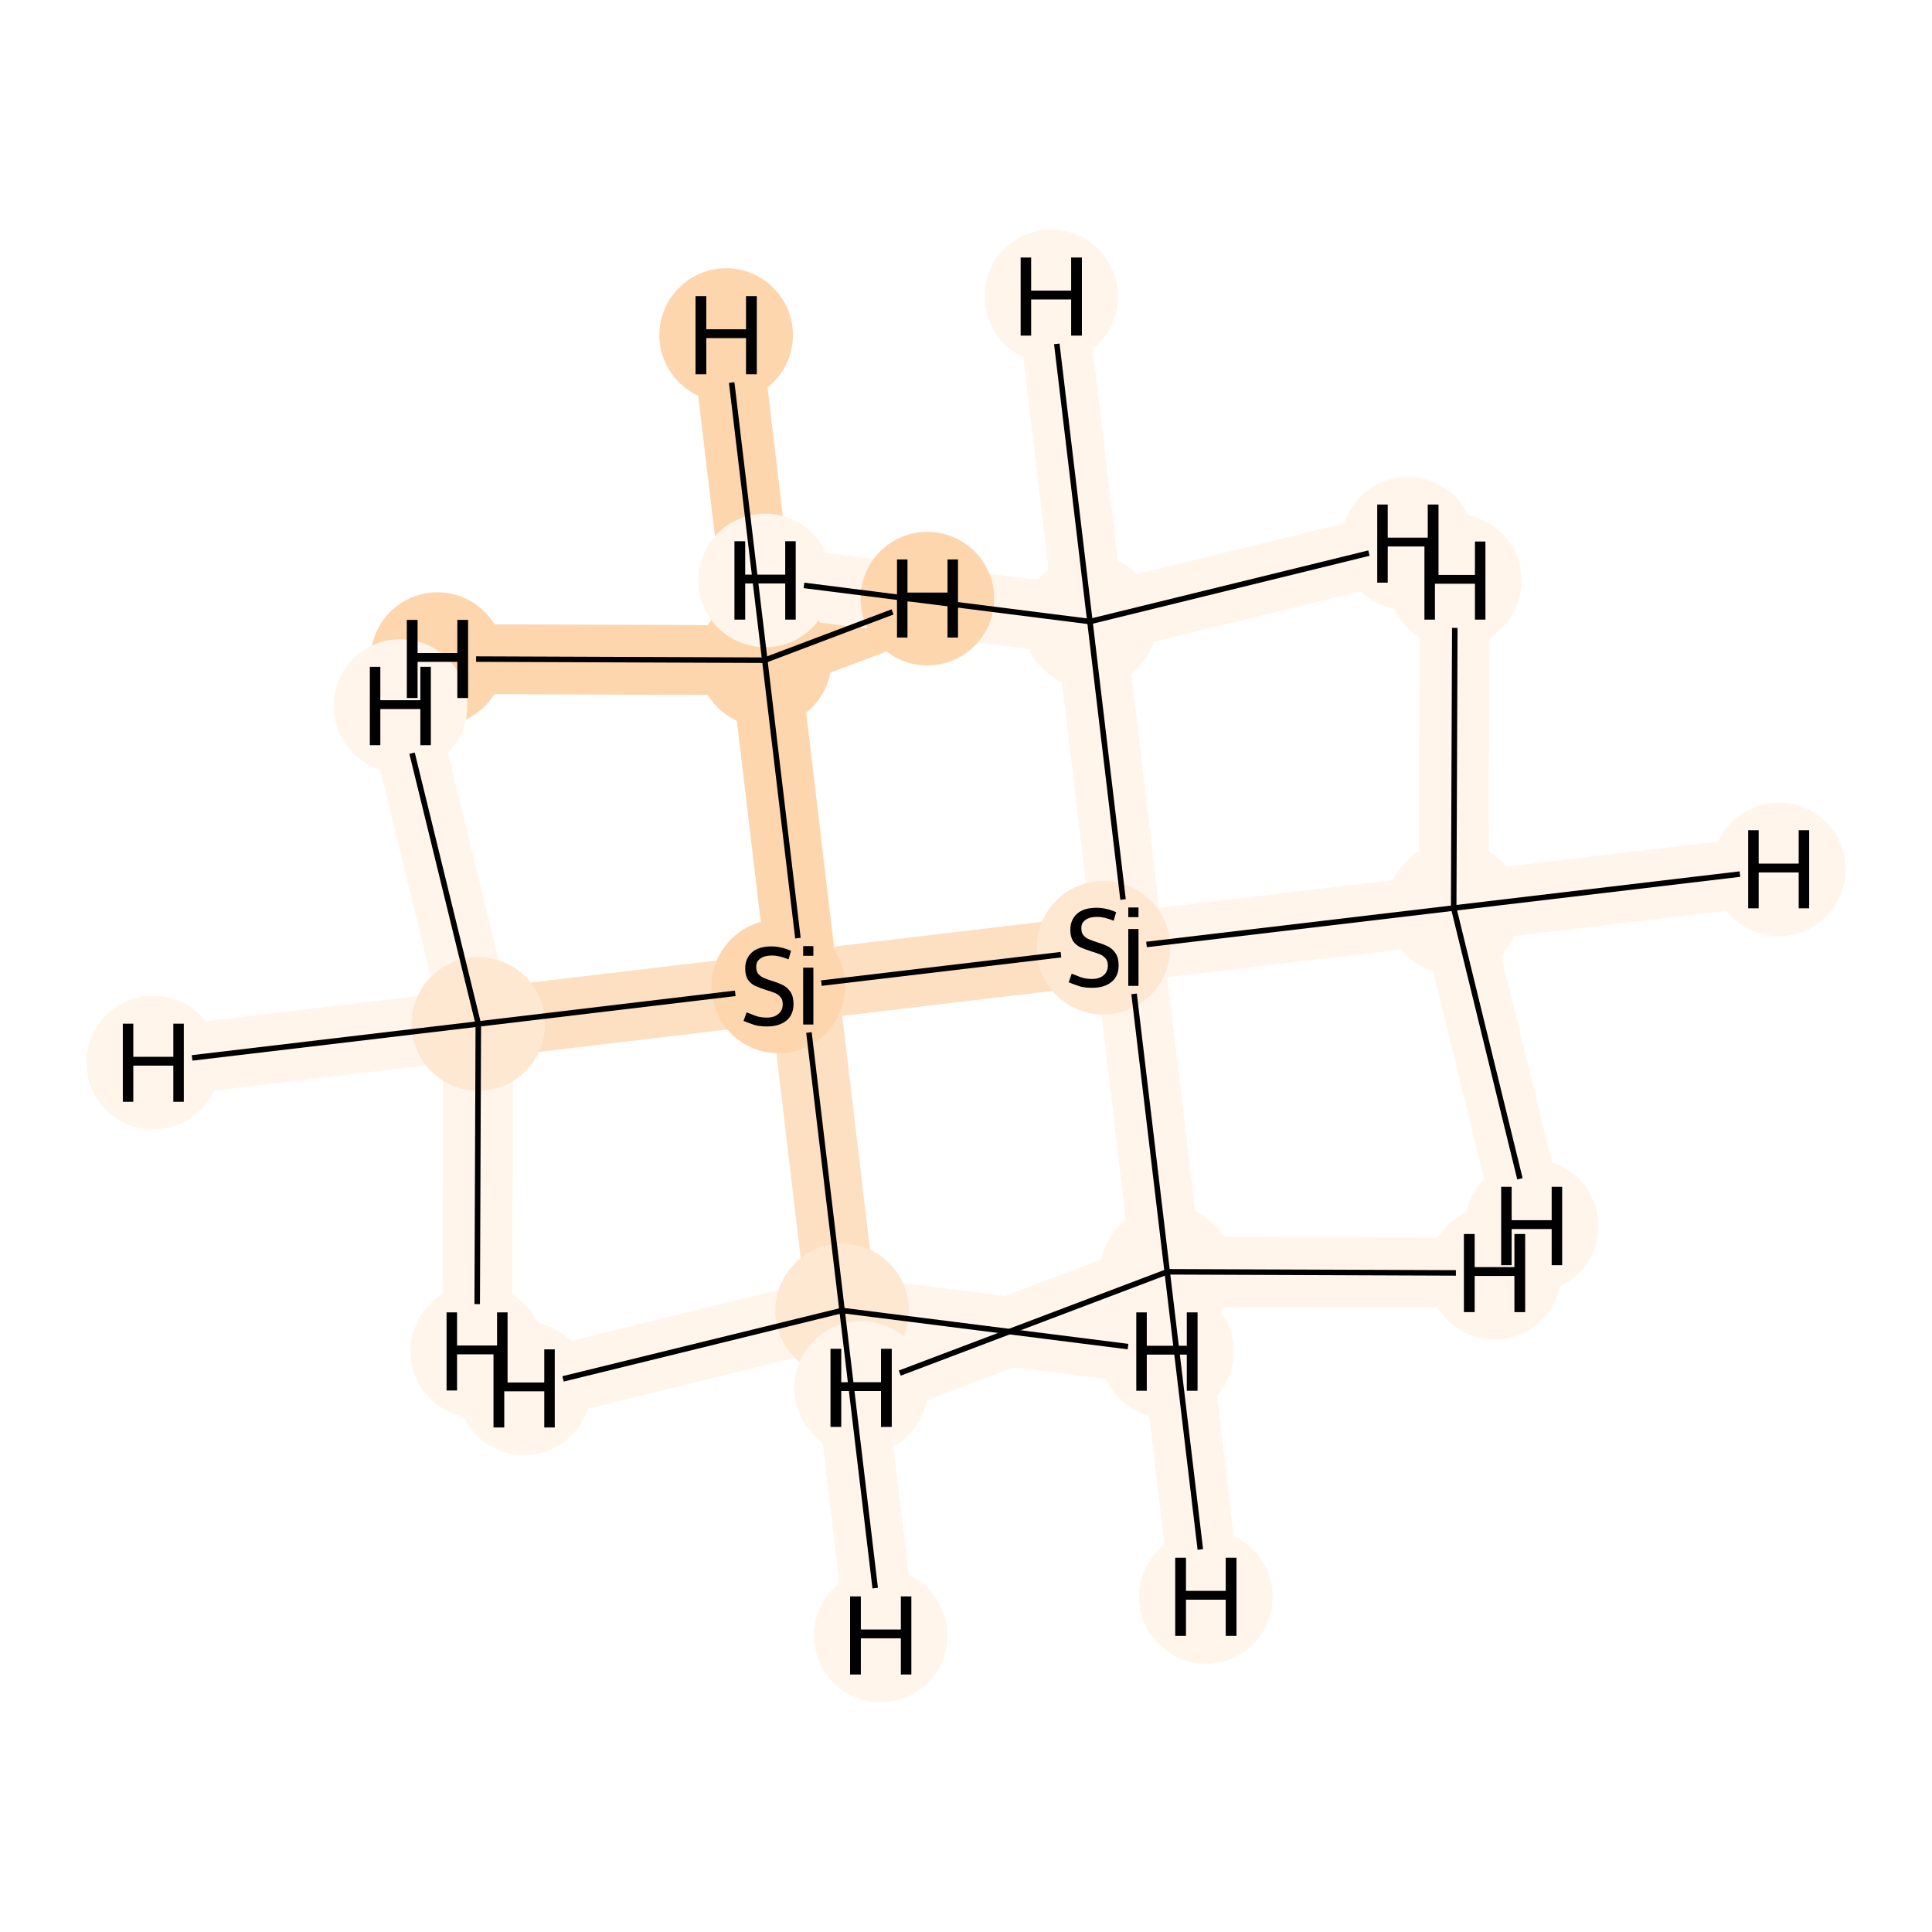 <?xml version='1.0' encoding='iso-8859-1'?>
<svg version='1.1' baseProfile='full'
              xmlns='http://www.w3.org/2000/svg'
                      xmlns:rdkit='http://www.rdkit.org/xml'
                      xmlns:xlink='http://www.w3.org/1999/xlink'
                  xml:space='preserve'
width='700px' height='700px' viewBox='0 0 700 700'>
<!-- END OF HEADER -->
<rect style='opacity:1.0;fill:#FFFFFF;stroke:none' width='700.0' height='700.0' x='0.0' y='0.0'> </rect>
<path d='M 277.1,239.2 L 291.1,357.0' style='fill:none;fill-rule:evenodd;stroke:#FDD6AE;stroke-width:25.3px;stroke-linecap:butt;stroke-linejoin:miter;stroke-opacity:1' />
<path d='M 277.1,239.2 L 263.1,121.4' style='fill:none;fill-rule:evenodd;stroke:#FDD6AE;stroke-width:25.3px;stroke-linecap:butt;stroke-linejoin:miter;stroke-opacity:1' />
<path d='M 277.1,239.2 L 158.5,238.8' style='fill:none;fill-rule:evenodd;stroke:#FDD6AE;stroke-width:25.3px;stroke-linecap:butt;stroke-linejoin:miter;stroke-opacity:1' />
<path d='M 277.1,239.2 L 336.0,216.9' style='fill:none;fill-rule:evenodd;stroke:#FDD6AE;stroke-width:25.3px;stroke-linecap:butt;stroke-linejoin:miter;stroke-opacity:1' />
<path d='M 291.1,357.0 L 408.9,343.0' style='fill:none;fill-rule:evenodd;stroke:#FDDFC1;stroke-width:25.3px;stroke-linecap:butt;stroke-linejoin:miter;stroke-opacity:1' />
<path d='M 291.1,357.0 L 305.1,474.8' style='fill:none;fill-rule:evenodd;stroke:#FDDFC1;stroke-width:25.3px;stroke-linecap:butt;stroke-linejoin:miter;stroke-opacity:1' />
<path d='M 291.1,357.0 L 173.3,371.0' style='fill:none;fill-rule:evenodd;stroke:#FDDFC1;stroke-width:25.3px;stroke-linecap:butt;stroke-linejoin:miter;stroke-opacity:1' />
<path d='M 408.9,343.0 L 422.9,460.8' style='fill:none;fill-rule:evenodd;stroke:#FFF5EB;stroke-width:25.3px;stroke-linecap:butt;stroke-linejoin:miter;stroke-opacity:1' />
<path d='M 408.9,343.0 L 394.9,225.2' style='fill:none;fill-rule:evenodd;stroke:#FFF5EB;stroke-width:25.3px;stroke-linecap:butt;stroke-linejoin:miter;stroke-opacity:1' />
<path d='M 408.9,343.0 L 526.7,329.0' style='fill:none;fill-rule:evenodd;stroke:#FFF5EB;stroke-width:25.3px;stroke-linecap:butt;stroke-linejoin:miter;stroke-opacity:1' />
<path d='M 422.9,460.8 L 436.9,578.6' style='fill:none;fill-rule:evenodd;stroke:#FFF5EB;stroke-width:25.3px;stroke-linecap:butt;stroke-linejoin:miter;stroke-opacity:1' />
<path d='M 422.9,460.8 L 541.5,461.2' style='fill:none;fill-rule:evenodd;stroke:#FFF5EB;stroke-width:25.3px;stroke-linecap:butt;stroke-linejoin:miter;stroke-opacity:1' />
<path d='M 422.9,460.8 L 312.0,502.9' style='fill:none;fill-rule:evenodd;stroke:#FFF5EB;stroke-width:25.3px;stroke-linecap:butt;stroke-linejoin:miter;stroke-opacity:1' />
<path d='M 394.9,225.2 L 380.9,107.4' style='fill:none;fill-rule:evenodd;stroke:#FFF5EB;stroke-width:25.3px;stroke-linecap:butt;stroke-linejoin:miter;stroke-opacity:1' />
<path d='M 394.9,225.2 L 510.1,197.0' style='fill:none;fill-rule:evenodd;stroke:#FFF5EB;stroke-width:25.3px;stroke-linecap:butt;stroke-linejoin:miter;stroke-opacity:1' />
<path d='M 394.9,225.2 L 277.2,210.3' style='fill:none;fill-rule:evenodd;stroke:#FFF5EB;stroke-width:25.3px;stroke-linecap:butt;stroke-linejoin:miter;stroke-opacity:1' />
<path d='M 526.7,329.0 L 644.5,315.0' style='fill:none;fill-rule:evenodd;stroke:#FFF5EB;stroke-width:25.3px;stroke-linecap:butt;stroke-linejoin:miter;stroke-opacity:1' />
<path d='M 526.7,329.0 L 527.1,210.4' style='fill:none;fill-rule:evenodd;stroke:#FFF5EB;stroke-width:25.3px;stroke-linecap:butt;stroke-linejoin:miter;stroke-opacity:1' />
<path d='M 526.7,329.0 L 554.9,444.2' style='fill:none;fill-rule:evenodd;stroke:#FFF5EB;stroke-width:25.3px;stroke-linecap:butt;stroke-linejoin:miter;stroke-opacity:1' />
<path d='M 305.1,474.8 L 319.1,592.6' style='fill:none;fill-rule:evenodd;stroke:#FFF5EB;stroke-width:25.3px;stroke-linecap:butt;stroke-linejoin:miter;stroke-opacity:1' />
<path d='M 305.1,474.8 L 422.8,489.7' style='fill:none;fill-rule:evenodd;stroke:#FFF5EB;stroke-width:25.3px;stroke-linecap:butt;stroke-linejoin:miter;stroke-opacity:1' />
<path d='M 305.1,474.8 L 189.9,503.0' style='fill:none;fill-rule:evenodd;stroke:#FFF5EB;stroke-width:25.3px;stroke-linecap:butt;stroke-linejoin:miter;stroke-opacity:1' />
<path d='M 173.3,371.0 L 55.5,385.0' style='fill:none;fill-rule:evenodd;stroke:#FFF5EB;stroke-width:25.3px;stroke-linecap:butt;stroke-linejoin:miter;stroke-opacity:1' />
<path d='M 173.3,371.0 L 172.9,489.6' style='fill:none;fill-rule:evenodd;stroke:#FFF5EB;stroke-width:25.3px;stroke-linecap:butt;stroke-linejoin:miter;stroke-opacity:1' />
<path d='M 173.3,371.0 L 145.1,255.8' style='fill:none;fill-rule:evenodd;stroke:#FFF5EB;stroke-width:25.3px;stroke-linecap:butt;stroke-linejoin:miter;stroke-opacity:1' />
<ellipse cx='277.1' cy='239.2' rx='23.7' ry='23.7'  style='fill:#FDD6AE;fill-rule:evenodd;stroke:#FDD6AE;stroke-width:1.0px;stroke-linecap:butt;stroke-linejoin:miter;stroke-opacity:1' />
<ellipse cx='282.0' cy='357.4' rx='23.7' ry='23.7'  style='fill:#FDD6AE;fill-rule:evenodd;stroke:#FDD6AE;stroke-width:1.0px;stroke-linecap:butt;stroke-linejoin:miter;stroke-opacity:1' />
<ellipse cx='399.8' cy='343.4' rx='23.7' ry='23.7'  style='fill:#FEE8D2;fill-rule:evenodd;stroke:#FEE8D2;stroke-width:1.0px;stroke-linecap:butt;stroke-linejoin:miter;stroke-opacity:1' />
<ellipse cx='422.9' cy='460.8' rx='23.7' ry='23.7'  style='fill:#FFF5EB;fill-rule:evenodd;stroke:#FFF5EB;stroke-width:1.0px;stroke-linecap:butt;stroke-linejoin:miter;stroke-opacity:1' />
<ellipse cx='394.9' cy='225.2' rx='23.7' ry='23.7'  style='fill:#FFF5EB;fill-rule:evenodd;stroke:#FFF5EB;stroke-width:1.0px;stroke-linecap:butt;stroke-linejoin:miter;stroke-opacity:1' />
<ellipse cx='526.7' cy='329.0' rx='23.7' ry='23.7'  style='fill:#FFF5EB;fill-rule:evenodd;stroke:#FFF5EB;stroke-width:1.0px;stroke-linecap:butt;stroke-linejoin:miter;stroke-opacity:1' />
<ellipse cx='305.1' cy='474.8' rx='23.7' ry='23.7'  style='fill:#FEE8D2;fill-rule:evenodd;stroke:#FEE8D2;stroke-width:1.0px;stroke-linecap:butt;stroke-linejoin:miter;stroke-opacity:1' />
<ellipse cx='173.3' cy='371.0' rx='23.7' ry='23.7'  style='fill:#FEE8D2;fill-rule:evenodd;stroke:#FEE8D2;stroke-width:1.0px;stroke-linecap:butt;stroke-linejoin:miter;stroke-opacity:1' />
<ellipse cx='263.1' cy='121.4' rx='23.7' ry='23.7'  style='fill:#FDD6AE;fill-rule:evenodd;stroke:#FDD6AE;stroke-width:1.0px;stroke-linecap:butt;stroke-linejoin:miter;stroke-opacity:1' />
<ellipse cx='158.5' cy='238.8' rx='23.7' ry='23.7'  style='fill:#FDD6AE;fill-rule:evenodd;stroke:#FDD6AE;stroke-width:1.0px;stroke-linecap:butt;stroke-linejoin:miter;stroke-opacity:1' />
<ellipse cx='336.0' cy='216.9' rx='23.7' ry='23.7'  style='fill:#FDD6AE;fill-rule:evenodd;stroke:#FDD6AE;stroke-width:1.0px;stroke-linecap:butt;stroke-linejoin:miter;stroke-opacity:1' />
<ellipse cx='436.9' cy='578.6' rx='23.7' ry='23.7'  style='fill:#FFF5EB;fill-rule:evenodd;stroke:#FFF5EB;stroke-width:1.0px;stroke-linecap:butt;stroke-linejoin:miter;stroke-opacity:1' />
<ellipse cx='541.5' cy='461.2' rx='23.7' ry='23.7'  style='fill:#FFF5EB;fill-rule:evenodd;stroke:#FFF5EB;stroke-width:1.0px;stroke-linecap:butt;stroke-linejoin:miter;stroke-opacity:1' />
<ellipse cx='312.0' cy='502.9' rx='23.7' ry='23.7'  style='fill:#FFF5EB;fill-rule:evenodd;stroke:#FFF5EB;stroke-width:1.0px;stroke-linecap:butt;stroke-linejoin:miter;stroke-opacity:1' />
<ellipse cx='380.9' cy='107.4' rx='23.7' ry='23.7'  style='fill:#FFF5EB;fill-rule:evenodd;stroke:#FFF5EB;stroke-width:1.0px;stroke-linecap:butt;stroke-linejoin:miter;stroke-opacity:1' />
<ellipse cx='510.1' cy='197.0' rx='23.7' ry='23.7'  style='fill:#FFF5EB;fill-rule:evenodd;stroke:#FFF5EB;stroke-width:1.0px;stroke-linecap:butt;stroke-linejoin:miter;stroke-opacity:1' />
<ellipse cx='277.2' cy='210.3' rx='23.7' ry='23.7'  style='fill:#FFF5EB;fill-rule:evenodd;stroke:#FFF5EB;stroke-width:1.0px;stroke-linecap:butt;stroke-linejoin:miter;stroke-opacity:1' />
<ellipse cx='644.5' cy='315.0' rx='23.7' ry='23.7'  style='fill:#FFF5EB;fill-rule:evenodd;stroke:#FFF5EB;stroke-width:1.0px;stroke-linecap:butt;stroke-linejoin:miter;stroke-opacity:1' />
<ellipse cx='527.1' cy='210.4' rx='23.7' ry='23.7'  style='fill:#FFF5EB;fill-rule:evenodd;stroke:#FFF5EB;stroke-width:1.0px;stroke-linecap:butt;stroke-linejoin:miter;stroke-opacity:1' />
<ellipse cx='554.9' cy='444.2' rx='23.7' ry='23.7'  style='fill:#FFF5EB;fill-rule:evenodd;stroke:#FFF5EB;stroke-width:1.0px;stroke-linecap:butt;stroke-linejoin:miter;stroke-opacity:1' />
<ellipse cx='319.1' cy='592.6' rx='23.7' ry='23.7'  style='fill:#FFF5EB;fill-rule:evenodd;stroke:#FFF5EB;stroke-width:1.0px;stroke-linecap:butt;stroke-linejoin:miter;stroke-opacity:1' />
<ellipse cx='422.8' cy='489.7' rx='23.7' ry='23.7'  style='fill:#FFF5EB;fill-rule:evenodd;stroke:#FFF5EB;stroke-width:1.0px;stroke-linecap:butt;stroke-linejoin:miter;stroke-opacity:1' />
<ellipse cx='189.9' cy='503.0' rx='23.7' ry='23.7'  style='fill:#FFF5EB;fill-rule:evenodd;stroke:#FFF5EB;stroke-width:1.0px;stroke-linecap:butt;stroke-linejoin:miter;stroke-opacity:1' />
<ellipse cx='55.5' cy='385.0' rx='23.7' ry='23.7'  style='fill:#FFF5EB;fill-rule:evenodd;stroke:#FFF5EB;stroke-width:1.0px;stroke-linecap:butt;stroke-linejoin:miter;stroke-opacity:1' />
<ellipse cx='172.9' cy='489.6' rx='23.7' ry='23.7'  style='fill:#FFF5EB;fill-rule:evenodd;stroke:#FFF5EB;stroke-width:1.0px;stroke-linecap:butt;stroke-linejoin:miter;stroke-opacity:1' />
<ellipse cx='145.1' cy='255.8' rx='23.7' ry='23.7'  style='fill:#FFF5EB;fill-rule:evenodd;stroke:#FFF5EB;stroke-width:1.0px;stroke-linecap:butt;stroke-linejoin:miter;stroke-opacity:1' />
<path class='bond-0 atom-0 atom-1' d='M 277.1,239.2 L 289.1,339.9' style='fill:none;fill-rule:evenodd;stroke:#000000;stroke-width:2.0px;stroke-linecap:butt;stroke-linejoin:miter;stroke-opacity:1' />
<path class='bond-7 atom-0 atom-8' d='M 277.1,239.2 L 265.1,138.6' style='fill:none;fill-rule:evenodd;stroke:#000000;stroke-width:2.0px;stroke-linecap:butt;stroke-linejoin:miter;stroke-opacity:1' />
<path class='bond-8 atom-0 atom-9' d='M 277.1,239.2 L 172.5,238.8' style='fill:none;fill-rule:evenodd;stroke:#000000;stroke-width:2.0px;stroke-linecap:butt;stroke-linejoin:miter;stroke-opacity:1' />
<path class='bond-9 atom-0 atom-10' d='M 277.1,239.2 L 323.4,221.7' style='fill:none;fill-rule:evenodd;stroke:#000000;stroke-width:2.0px;stroke-linecap:butt;stroke-linejoin:miter;stroke-opacity:1' />
<path class='bond-1 atom-1 atom-2' d='M 297.6,356.2 L 384.4,345.9' style='fill:none;fill-rule:evenodd;stroke:#000000;stroke-width:2.0px;stroke-linecap:butt;stroke-linejoin:miter;stroke-opacity:1' />
<path class='bond-5 atom-1 atom-6' d='M 293.1,374.1 L 305.1,474.8' style='fill:none;fill-rule:evenodd;stroke:#000000;stroke-width:2.0px;stroke-linecap:butt;stroke-linejoin:miter;stroke-opacity:1' />
<path class='bond-6 atom-1 atom-7' d='M 266.4,359.9 L 173.3,371.0' style='fill:none;fill-rule:evenodd;stroke:#000000;stroke-width:2.0px;stroke-linecap:butt;stroke-linejoin:miter;stroke-opacity:1' />
<path class='bond-2 atom-2 atom-3' d='M 410.9,360.1 L 422.9,460.8' style='fill:none;fill-rule:evenodd;stroke:#000000;stroke-width:2.0px;stroke-linecap:butt;stroke-linejoin:miter;stroke-opacity:1' />
<path class='bond-3 atom-2 atom-4' d='M 406.9,325.9 L 394.9,225.2' style='fill:none;fill-rule:evenodd;stroke:#000000;stroke-width:2.0px;stroke-linecap:butt;stroke-linejoin:miter;stroke-opacity:1' />
<path class='bond-4 atom-2 atom-5' d='M 415.4,342.2 L 526.7,329.0' style='fill:none;fill-rule:evenodd;stroke:#000000;stroke-width:2.0px;stroke-linecap:butt;stroke-linejoin:miter;stroke-opacity:1' />
<path class='bond-10 atom-3 atom-11' d='M 422.9,460.8 L 434.9,561.4' style='fill:none;fill-rule:evenodd;stroke:#000000;stroke-width:2.0px;stroke-linecap:butt;stroke-linejoin:miter;stroke-opacity:1' />
<path class='bond-11 atom-3 atom-12' d='M 422.9,460.8 L 527.5,461.2' style='fill:none;fill-rule:evenodd;stroke:#000000;stroke-width:2.0px;stroke-linecap:butt;stroke-linejoin:miter;stroke-opacity:1' />
<path class='bond-12 atom-3 atom-13' d='M 422.9,460.8 L 326.0,497.5' style='fill:none;fill-rule:evenodd;stroke:#000000;stroke-width:2.0px;stroke-linecap:butt;stroke-linejoin:miter;stroke-opacity:1' />
<path class='bond-13 atom-4 atom-14' d='M 394.9,225.2 L 382.9,124.6' style='fill:none;fill-rule:evenodd;stroke:#000000;stroke-width:2.0px;stroke-linecap:butt;stroke-linejoin:miter;stroke-opacity:1' />
<path class='bond-14 atom-4 atom-15' d='M 394.9,225.2 L 496.0,200.4' style='fill:none;fill-rule:evenodd;stroke:#000000;stroke-width:2.0px;stroke-linecap:butt;stroke-linejoin:miter;stroke-opacity:1' />
<path class='bond-15 atom-4 atom-16' d='M 394.9,225.2 L 291.3,212.1' style='fill:none;fill-rule:evenodd;stroke:#000000;stroke-width:2.0px;stroke-linecap:butt;stroke-linejoin:miter;stroke-opacity:1' />
<path class='bond-16 atom-5 atom-17' d='M 526.7,329.0 L 630.4,316.7' style='fill:none;fill-rule:evenodd;stroke:#000000;stroke-width:2.0px;stroke-linecap:butt;stroke-linejoin:miter;stroke-opacity:1' />
<path class='bond-17 atom-5 atom-18' d='M 526.7,329.0 L 527.1,227.5' style='fill:none;fill-rule:evenodd;stroke:#000000;stroke-width:2.0px;stroke-linecap:butt;stroke-linejoin:miter;stroke-opacity:1' />
<path class='bond-18 atom-5 atom-19' d='M 526.7,329.0 L 550.7,427.1' style='fill:none;fill-rule:evenodd;stroke:#000000;stroke-width:2.0px;stroke-linecap:butt;stroke-linejoin:miter;stroke-opacity:1' />
<path class='bond-19 atom-6 atom-20' d='M 305.1,474.8 L 317.1,575.4' style='fill:none;fill-rule:evenodd;stroke:#000000;stroke-width:2.0px;stroke-linecap:butt;stroke-linejoin:miter;stroke-opacity:1' />
<path class='bond-20 atom-6 atom-21' d='M 305.1,474.8 L 408.7,487.9' style='fill:none;fill-rule:evenodd;stroke:#000000;stroke-width:2.0px;stroke-linecap:butt;stroke-linejoin:miter;stroke-opacity:1' />
<path class='bond-21 atom-6 atom-22' d='M 305.1,474.8 L 204.0,499.6' style='fill:none;fill-rule:evenodd;stroke:#000000;stroke-width:2.0px;stroke-linecap:butt;stroke-linejoin:miter;stroke-opacity:1' />
<path class='bond-22 atom-7 atom-23' d='M 173.3,371.0 L 69.6,383.3' style='fill:none;fill-rule:evenodd;stroke:#000000;stroke-width:2.0px;stroke-linecap:butt;stroke-linejoin:miter;stroke-opacity:1' />
<path class='bond-23 atom-7 atom-24' d='M 173.3,371.0 L 172.9,472.5' style='fill:none;fill-rule:evenodd;stroke:#000000;stroke-width:2.0px;stroke-linecap:butt;stroke-linejoin:miter;stroke-opacity:1' />
<path class='bond-24 atom-7 atom-25' d='M 173.3,371.0 L 149.3,272.9' style='fill:none;fill-rule:evenodd;stroke:#000000;stroke-width:2.0px;stroke-linecap:butt;stroke-linejoin:miter;stroke-opacity:1' />
<path  class='atom-1' d='M 270.5 366.8
Q 270.8 366.9, 272.1 367.4
Q 273.4 368.0, 274.9 368.4
Q 276.3 368.7, 277.8 368.7
Q 280.5 368.7, 282.0 367.4
Q 283.6 366.1, 283.6 363.8
Q 283.6 362.2, 282.8 361.3
Q 282.0 360.3, 280.8 359.8
Q 279.6 359.3, 277.6 358.7
Q 275.1 357.9, 273.6 357.2
Q 272.1 356.5, 271.0 355.0
Q 270.0 353.4, 270.0 350.9
Q 270.0 347.3, 272.4 345.1
Q 274.8 342.9, 279.6 342.9
Q 282.9 342.9, 286.6 344.5
L 285.7 347.6
Q 282.3 346.2, 279.7 346.2
Q 277.0 346.2, 275.5 347.3
Q 273.9 348.4, 274.0 350.4
Q 274.0 351.9, 274.7 352.8
Q 275.5 353.8, 276.7 354.3
Q 277.8 354.8, 279.7 355.4
Q 282.3 356.2, 283.8 357.0
Q 285.3 357.8, 286.4 359.4
Q 287.5 361.0, 287.5 363.8
Q 287.5 367.7, 284.9 369.8
Q 282.3 371.9, 277.9 371.9
Q 275.4 371.9, 273.5 371.4
Q 271.6 370.8, 269.4 369.9
L 270.5 366.8
' fill='#000000'/>
<path  class='atom-1' d='M 291.0 342.8
L 294.7 342.8
L 294.7 346.3
L 291.0 346.3
L 291.0 342.8
M 291.0 350.6
L 294.7 350.6
L 294.7 371.2
L 291.0 371.2
L 291.0 350.6
' fill='#000000'/>
<path  class='atom-2' d='M 388.3 352.8
Q 388.6 352.9, 389.9 353.4
Q 391.2 354.0, 392.7 354.4
Q 394.1 354.7, 395.6 354.7
Q 398.3 354.7, 399.8 353.4
Q 401.4 352.1, 401.4 349.8
Q 401.4 348.2, 400.6 347.3
Q 399.8 346.3, 398.6 345.8
Q 397.4 345.3, 395.4 344.7
Q 392.9 343.9, 391.4 343.2
Q 389.9 342.5, 388.8 341.0
Q 387.8 339.4, 387.8 336.9
Q 387.8 333.3, 390.2 331.1
Q 392.6 328.9, 397.4 328.9
Q 400.7 328.9, 404.4 330.5
L 403.5 333.6
Q 400.1 332.2, 397.5 332.2
Q 394.8 332.2, 393.3 333.3
Q 391.7 334.4, 391.8 336.4
Q 391.8 337.9, 392.5 338.8
Q 393.3 339.8, 394.5 340.3
Q 395.6 340.8, 397.5 341.4
Q 400.1 342.2, 401.6 343.0
Q 403.1 343.8, 404.2 345.4
Q 405.3 347.0, 405.3 349.8
Q 405.3 353.7, 402.7 355.8
Q 400.1 357.9, 395.7 357.9
Q 393.2 357.9, 391.3 357.4
Q 389.4 356.8, 387.2 355.9
L 388.3 352.8
' fill='#000000'/>
<path  class='atom-2' d='M 408.8 328.8
L 412.5 328.8
L 412.5 332.3
L 408.8 332.3
L 408.8 328.8
M 408.8 336.6
L 412.5 336.6
L 412.5 357.2
L 408.8 357.2
L 408.8 336.6
' fill='#000000'/>
<path  class='atom-8' d='M 252.0 107.3
L 255.9 107.3
L 255.9 119.3
L 270.3 119.3
L 270.3 107.3
L 274.2 107.3
L 274.2 135.6
L 270.3 135.6
L 270.3 122.5
L 255.9 122.5
L 255.9 135.6
L 252.0 135.6
L 252.0 107.3
' fill='#000000'/>
<path  class='atom-9' d='M 147.4 224.6
L 151.3 224.6
L 151.3 236.6
L 165.7 236.6
L 165.7 224.6
L 169.6 224.6
L 169.6 252.9
L 165.7 252.9
L 165.7 239.8
L 151.3 239.8
L 151.3 252.9
L 147.4 252.9
L 147.4 224.6
' fill='#000000'/>
<path  class='atom-10' d='M 325.0 202.7
L 328.8 202.7
L 328.8 214.7
L 343.3 214.7
L 343.3 202.7
L 347.1 202.7
L 347.1 231.0
L 343.3 231.0
L 343.3 217.9
L 328.8 217.9
L 328.8 231.0
L 325.0 231.0
L 325.0 202.7
' fill='#000000'/>
<path  class='atom-11' d='M 425.8 564.4
L 429.7 564.4
L 429.7 576.4
L 444.1 576.4
L 444.1 564.4
L 448.0 564.4
L 448.0 592.7
L 444.1 592.7
L 444.1 579.6
L 429.7 579.6
L 429.7 592.7
L 425.8 592.7
L 425.8 564.4
' fill='#000000'/>
<path  class='atom-12' d='M 530.4 447.1
L 534.3 447.1
L 534.3 459.1
L 548.7 459.1
L 548.7 447.1
L 552.6 447.1
L 552.6 475.4
L 548.7 475.4
L 548.7 462.3
L 534.3 462.3
L 534.3 475.4
L 530.4 475.4
L 530.4 447.1
' fill='#000000'/>
<path  class='atom-13' d='M 300.9 488.7
L 304.8 488.7
L 304.8 500.8
L 319.2 500.8
L 319.2 488.7
L 323.1 488.7
L 323.1 517.0
L 319.2 517.0
L 319.2 504.0
L 304.8 504.0
L 304.8 517.0
L 300.9 517.0
L 300.9 488.7
' fill='#000000'/>
<path  class='atom-14' d='M 369.8 93.3
L 373.6 93.3
L 373.6 105.3
L 388.1 105.3
L 388.1 93.3
L 392.0 93.3
L 392.0 121.6
L 388.1 121.6
L 388.1 108.5
L 373.6 108.5
L 373.6 121.6
L 369.8 121.6
L 369.8 93.3
' fill='#000000'/>
<path  class='atom-15' d='M 499.0 182.8
L 502.8 182.8
L 502.8 194.8
L 517.3 194.8
L 517.3 182.8
L 521.2 182.8
L 521.2 211.1
L 517.3 211.1
L 517.3 198.0
L 502.8 198.0
L 502.8 211.1
L 499.0 211.1
L 499.0 182.8
' fill='#000000'/>
<path  class='atom-16' d='M 266.1 196.1
L 270.0 196.1
L 270.0 208.2
L 284.5 208.2
L 284.5 196.1
L 288.3 196.1
L 288.3 224.5
L 284.5 224.5
L 284.5 211.4
L 270.0 211.4
L 270.0 224.5
L 266.1 224.5
L 266.1 196.1
' fill='#000000'/>
<path  class='atom-17' d='M 633.4 300.8
L 637.2 300.8
L 637.2 312.9
L 651.7 312.9
L 651.7 300.8
L 655.5 300.8
L 655.5 329.1
L 651.7 329.1
L 651.7 316.1
L 637.2 316.1
L 637.2 329.1
L 633.4 329.1
L 633.4 300.8
' fill='#000000'/>
<path  class='atom-18' d='M 516.1 196.2
L 519.9 196.2
L 519.9 208.3
L 534.4 208.3
L 534.4 196.2
L 538.2 196.2
L 538.2 224.5
L 534.4 224.5
L 534.4 211.5
L 519.9 211.5
L 519.9 224.5
L 516.1 224.5
L 516.1 196.2
' fill='#000000'/>
<path  class='atom-19' d='M 543.9 430.0
L 547.7 430.0
L 547.7 442.1
L 562.2 442.1
L 562.2 430.0
L 566.0 430.0
L 566.0 458.4
L 562.2 458.4
L 562.2 445.3
L 547.7 445.3
L 547.7 458.4
L 543.9 458.4
L 543.9 430.0
' fill='#000000'/>
<path  class='atom-20' d='M 308.0 578.4
L 311.9 578.4
L 311.9 590.4
L 326.4 590.4
L 326.4 578.4
L 330.2 578.4
L 330.2 606.7
L 326.4 606.7
L 326.4 593.6
L 311.9 593.6
L 311.9 606.7
L 308.0 606.7
L 308.0 578.4
' fill='#000000'/>
<path  class='atom-21' d='M 411.7 475.5
L 415.5 475.5
L 415.5 487.6
L 430.0 487.6
L 430.0 475.5
L 433.9 475.5
L 433.9 503.9
L 430.0 503.9
L 430.0 490.8
L 415.5 490.8
L 415.5 503.9
L 411.7 503.9
L 411.7 475.5
' fill='#000000'/>
<path  class='atom-22' d='M 178.8 488.9
L 182.7 488.9
L 182.7 500.9
L 197.2 500.9
L 197.2 488.9
L 201.0 488.9
L 201.0 517.2
L 197.2 517.2
L 197.2 504.1
L 182.7 504.1
L 182.7 517.2
L 178.8 517.2
L 178.8 488.9
' fill='#000000'/>
<path  class='atom-23' d='M 44.5 370.9
L 48.3 370.9
L 48.3 382.9
L 62.8 382.9
L 62.8 370.9
L 66.6 370.9
L 66.6 399.2
L 62.8 399.2
L 62.8 386.1
L 48.3 386.1
L 48.3 399.2
L 44.5 399.2
L 44.5 370.9
' fill='#000000'/>
<path  class='atom-24' d='M 161.8 475.5
L 165.6 475.5
L 165.6 487.5
L 180.1 487.5
L 180.1 475.5
L 183.9 475.5
L 183.9 503.8
L 180.1 503.8
L 180.1 490.7
L 165.6 490.7
L 165.6 503.8
L 161.8 503.8
L 161.8 475.5
' fill='#000000'/>
<path  class='atom-25' d='M 134.0 241.6
L 137.8 241.6
L 137.8 253.7
L 152.3 253.7
L 152.3 241.6
L 156.1 241.6
L 156.1 270.0
L 152.3 270.0
L 152.3 256.9
L 137.8 256.9
L 137.8 270.0
L 134.0 270.0
L 134.0 241.6
' fill='#000000'/>
</svg>
